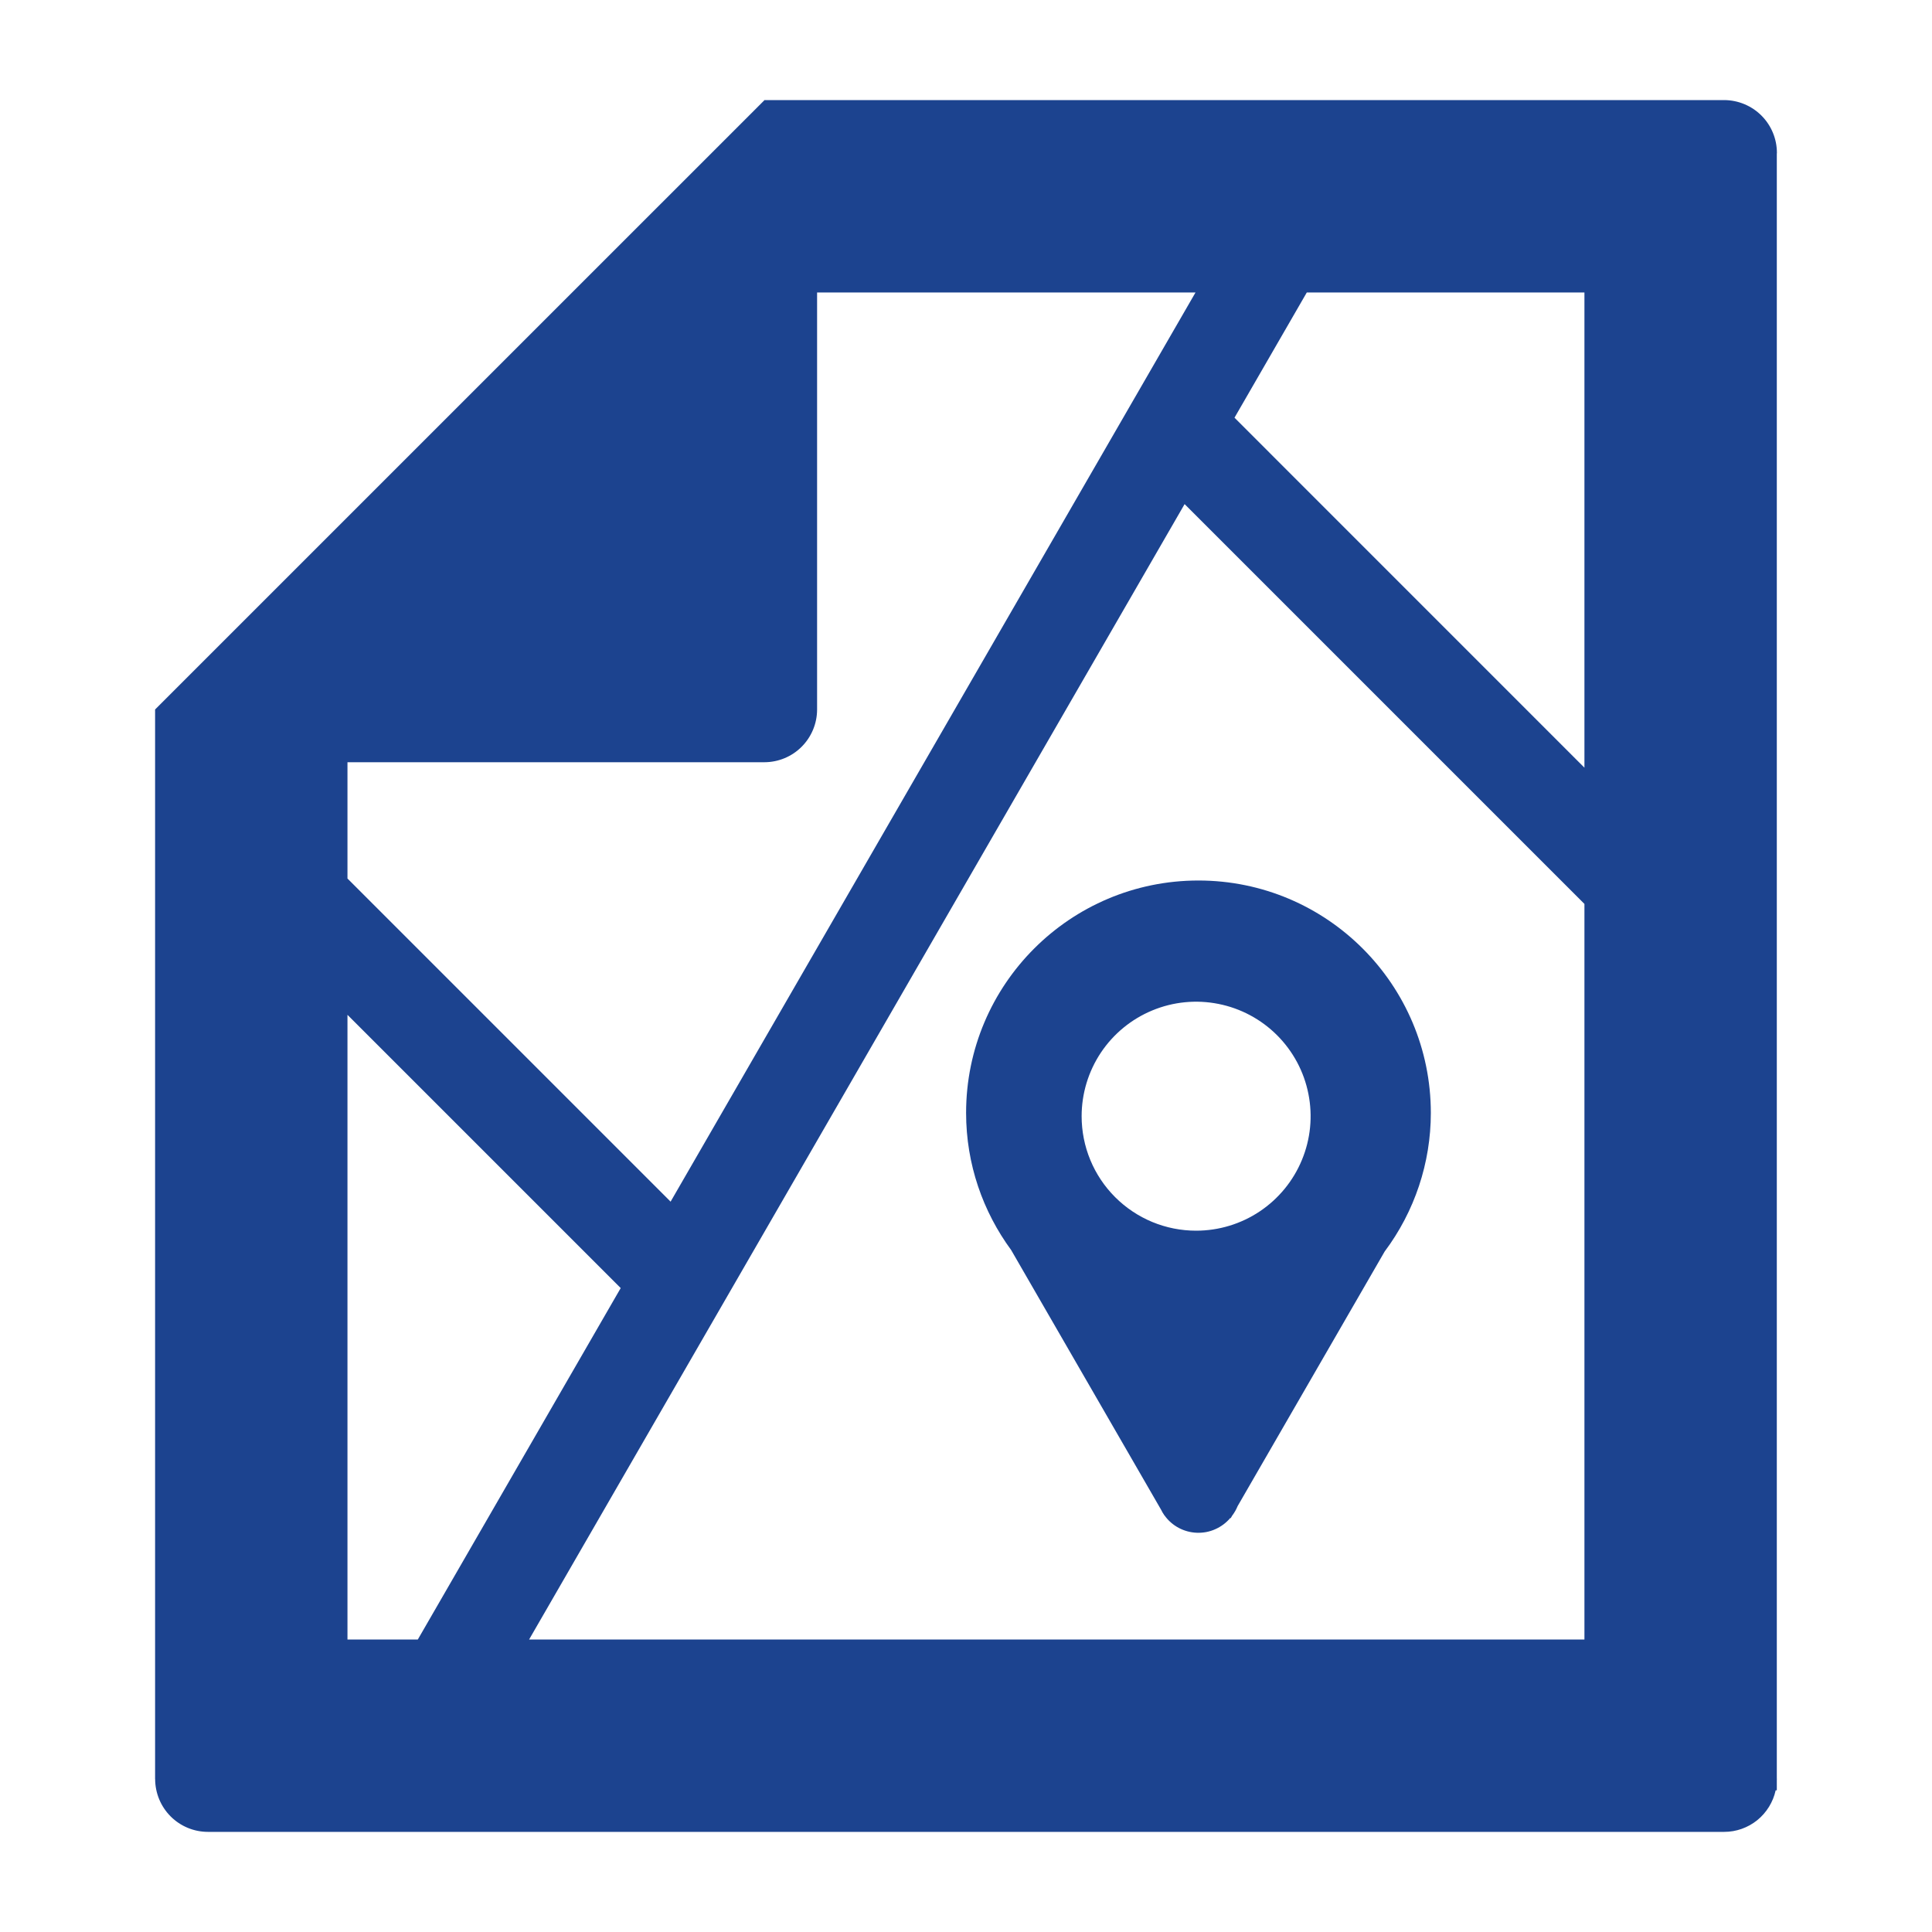 <svg width="40" height="40" viewBox="0 0 40 40" fill="none" xmlns="http://www.w3.org/2000/svg">
<path d="M36.787 3.184C36.787 3.178 36.789 3.172 36.789 3.165C36.789 2.876 36.674 2.598 36.469 2.393C36.264 2.188 35.986 2.073 35.697 2.072H15.824V2.077L3.212 14.688H3.211V36.834H3.212C3.213 37.124 3.328 37.402 3.533 37.607C3.738 37.812 4.016 37.927 4.306 37.927H35.698C35.947 37.927 36.188 37.841 36.382 37.685C36.575 37.528 36.71 37.31 36.763 37.067H36.787V36.853L36.788 36.835C36.789 36.826 36.787 36.824 36.787 36.818V3.184ZM27.056 6.055H32.804V15.894L25.559 8.648L27.056 6.055ZM15.828 15.781C16.117 15.78 16.394 15.665 16.598 15.46C16.802 15.255 16.917 14.978 16.917 14.689V6.055H24.752L13.884 24.879L7.194 18.189V15.781H15.828ZM7.194 33.945V21.011L12.851 26.668L8.65 33.945H7.194ZM10.954 33.945L24.526 10.437L32.804 18.715V33.945H10.954Z" fill="#1C438F"/>
<path d="M24.812 18.23C22.154 18.23 20.002 20.385 20.002 23.041C20.002 24.105 20.351 25.085 20.935 25.881L24.039 31.257C24.057 31.295 24.078 31.331 24.102 31.365L24.108 31.376L24.11 31.375C24.186 31.482 24.286 31.57 24.402 31.632C24.518 31.694 24.646 31.729 24.778 31.734C24.909 31.739 25.04 31.715 25.16 31.661C25.28 31.608 25.387 31.529 25.472 31.428L25.48 31.433L25.51 31.381C25.556 31.32 25.595 31.253 25.624 31.182L28.668 25.911C29.288 25.083 29.624 24.076 29.624 23.041C29.622 20.385 27.47 18.23 24.812 18.23ZM24.764 25.48C24.453 25.48 24.145 25.419 23.857 25.3C23.57 25.181 23.308 25.006 23.088 24.786C22.868 24.566 22.693 24.305 22.574 24.017C22.455 23.73 22.394 23.421 22.394 23.11C22.394 22.641 22.533 22.183 22.793 21.793C23.054 21.403 23.424 21.099 23.857 20.92C24.29 20.74 24.767 20.693 25.227 20.785C25.686 20.876 26.109 21.102 26.44 21.433C26.772 21.765 26.998 22.187 27.089 22.647C27.181 23.107 27.134 23.584 26.954 24.017C26.775 24.45 26.471 24.82 26.081 25.081C25.692 25.341 25.233 25.48 24.764 25.48Z" fill="#1C438F"/>
</svg>
